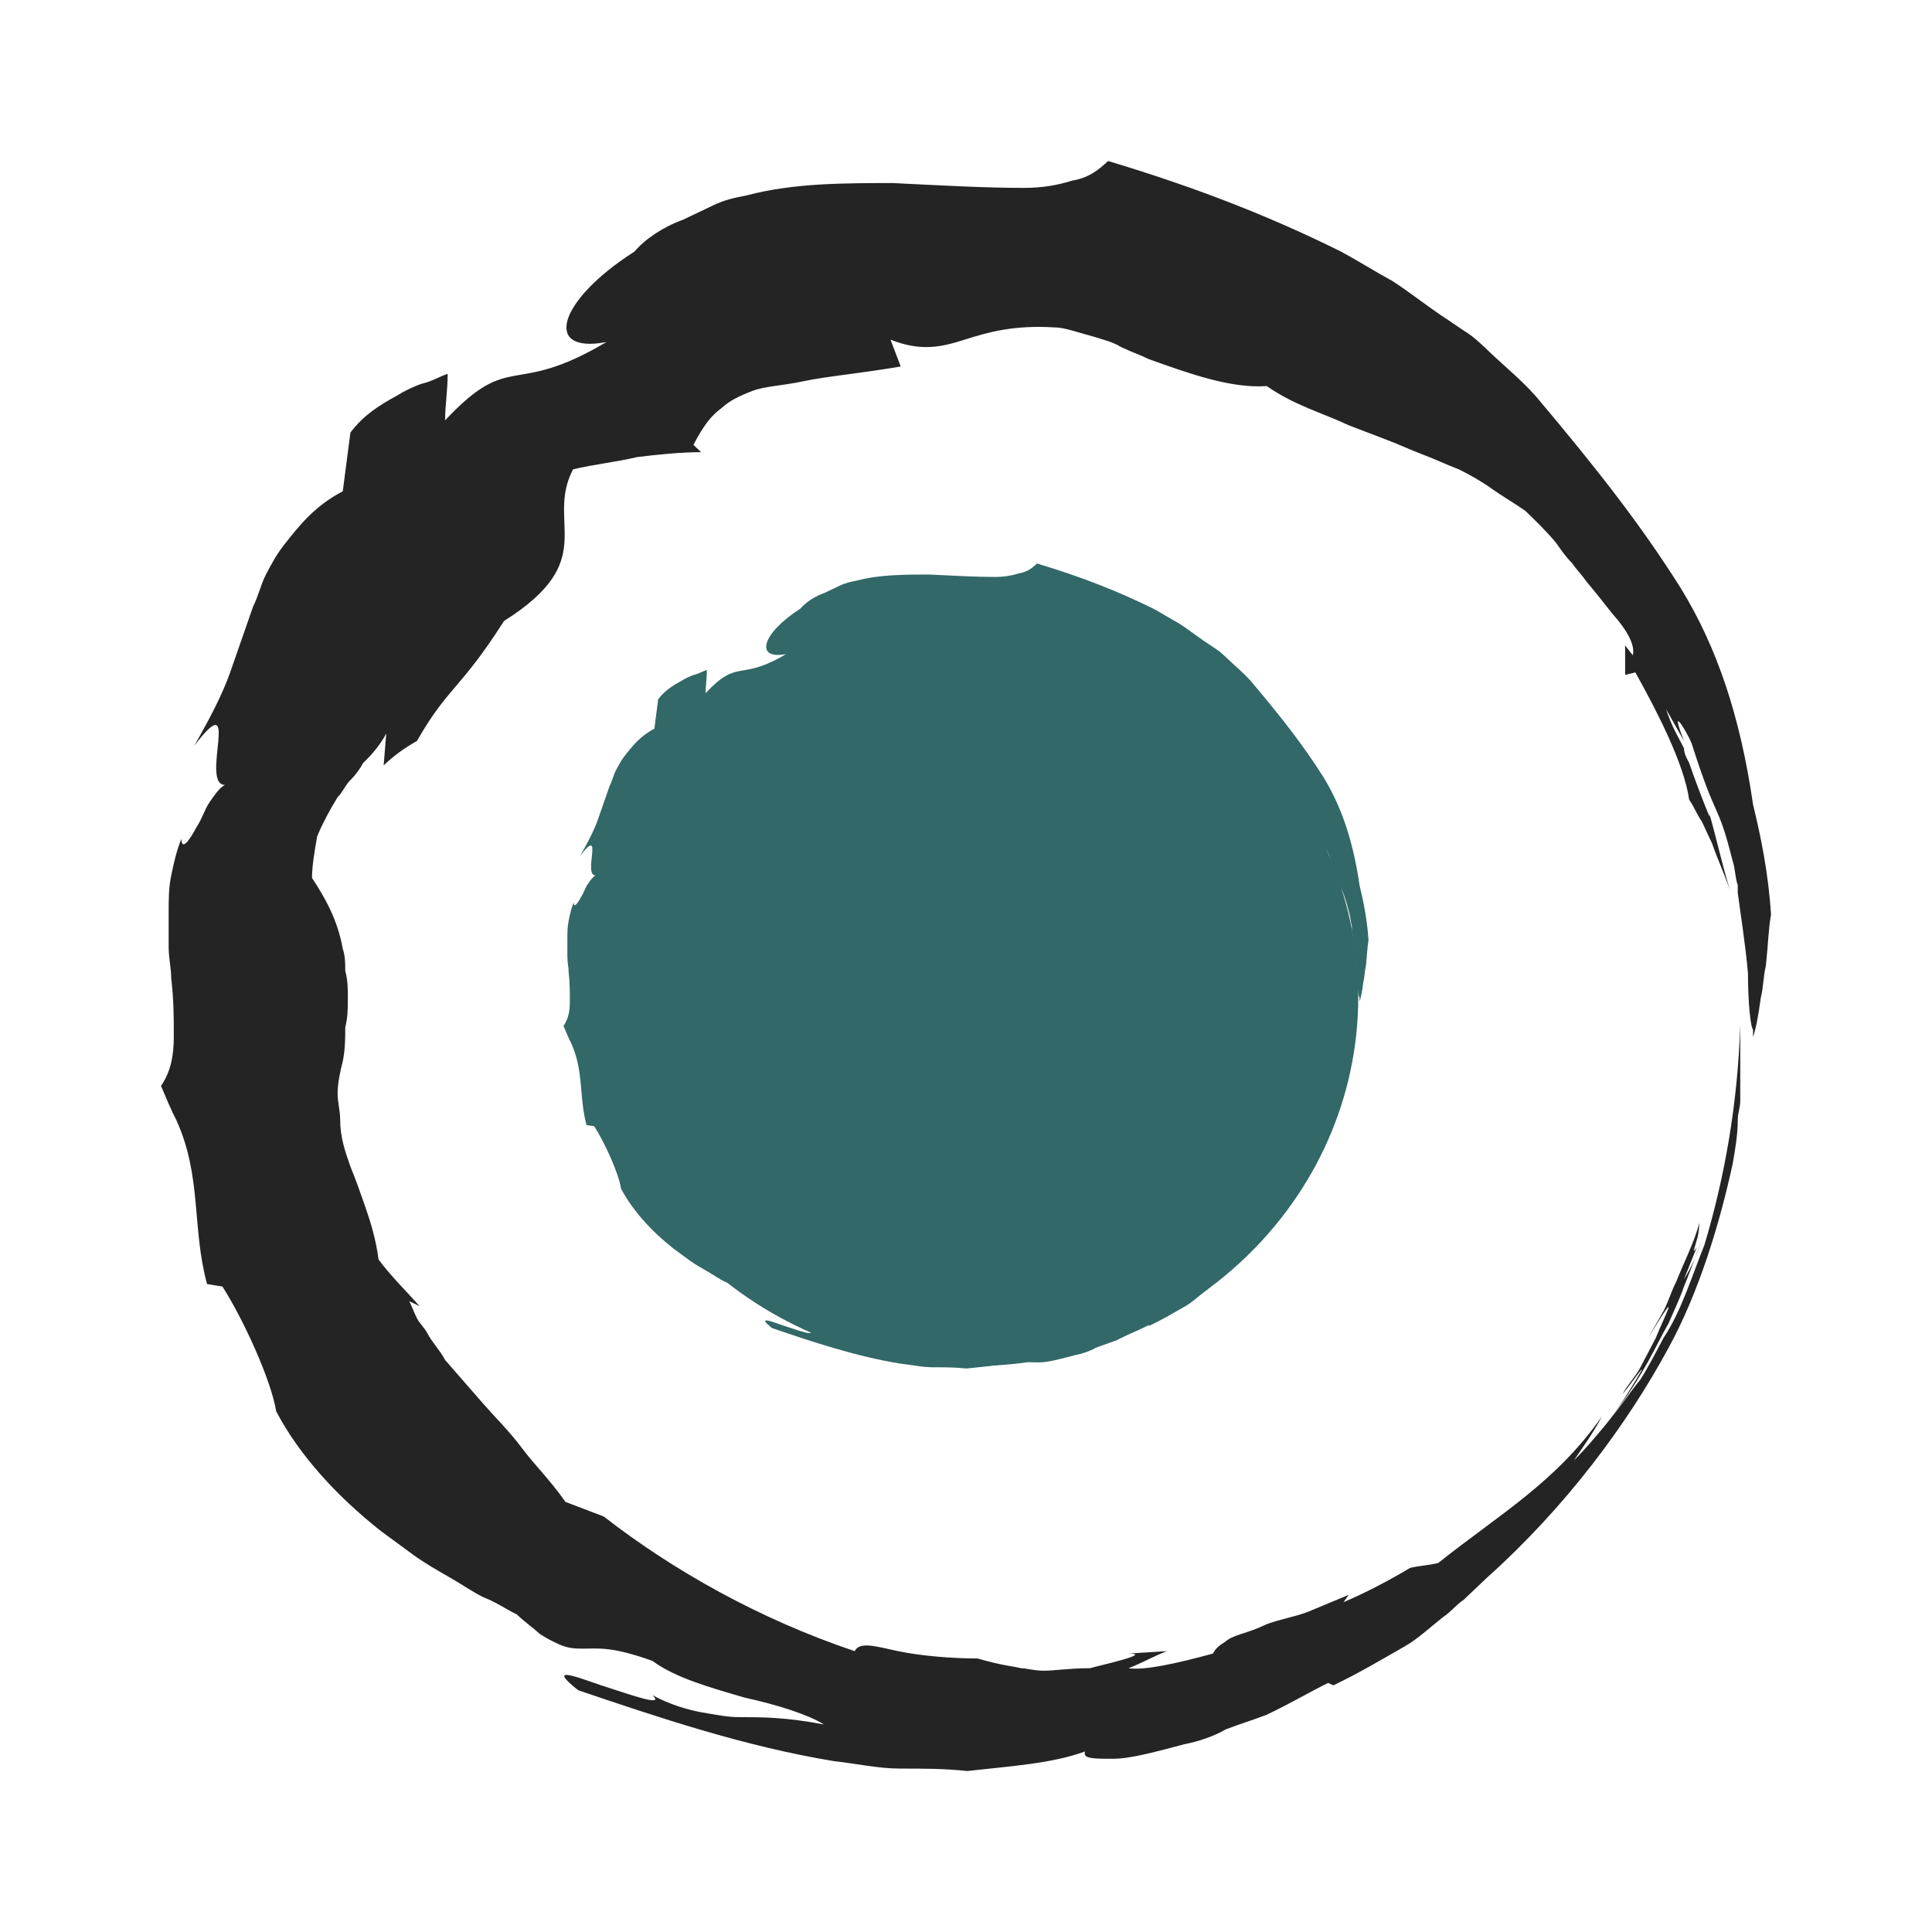 <svg width="24" height="24" viewBox="0 0 24 24" fill="none" xmlns="http://www.w3.org/2000/svg">
<path d="M22 11.362C21.968 10.845 21.873 10.389 21.777 9.994C21.618 8.9 21.332 8.049 20.887 7.319C20.41 6.559 19.87 5.86 19.075 4.918C18.884 4.705 18.693 4.553 18.502 4.371C18.407 4.28 18.312 4.188 18.216 4.128C18.121 4.067 17.994 3.976 17.898 3.915C17.676 3.763 17.485 3.611 17.294 3.489C17.072 3.368 16.881 3.246 16.658 3.125C15.8 2.699 14.878 2.334 13.765 2C13.637 2.122 13.51 2.213 13.32 2.243C13.129 2.304 12.938 2.334 12.715 2.334C12.239 2.334 11.698 2.304 11.094 2.274C10.49 2.274 9.854 2.274 9.281 2.426C9.122 2.456 8.995 2.486 8.868 2.547C8.741 2.608 8.614 2.669 8.486 2.729C8.232 2.821 8.01 2.973 7.882 3.125C6.928 3.733 6.738 4.401 7.533 4.249C6.356 4.948 6.356 4.34 5.529 5.222C5.529 5.04 5.561 4.857 5.561 4.644C5.466 4.675 5.37 4.736 5.243 4.766C5.148 4.796 5.021 4.857 4.925 4.918C4.703 5.04 4.512 5.161 4.353 5.374C4.321 5.617 4.289 5.86 4.258 6.103C3.908 6.286 3.717 6.529 3.526 6.772C3.431 6.894 3.367 7.015 3.304 7.137C3.24 7.258 3.208 7.41 3.145 7.532C3.049 7.805 2.954 8.079 2.859 8.353C2.763 8.626 2.604 8.93 2.413 9.264C3.017 8.474 2.477 9.751 2.795 9.751C2.731 9.781 2.668 9.872 2.604 9.964C2.541 10.055 2.509 10.176 2.445 10.268C2.35 10.45 2.254 10.571 2.254 10.419C2.191 10.571 2.159 10.723 2.127 10.875C2.095 11.027 2.095 11.179 2.095 11.331C2.095 11.483 2.095 11.605 2.095 11.757C2.095 11.909 2.127 12.03 2.127 12.152C2.159 12.425 2.159 12.638 2.159 12.882C2.159 13.094 2.127 13.307 2 13.489C2.064 13.641 2.127 13.793 2.191 13.915C2.509 14.614 2.382 15.252 2.572 15.951L2.763 15.982C3.017 16.377 3.367 17.137 3.431 17.532C3.717 18.079 4.194 18.596 4.734 19.021L5.148 19.325C5.275 19.416 5.434 19.508 5.593 19.599C5.752 19.69 5.879 19.781 6.006 19.842C6.165 19.903 6.293 19.994 6.42 20.055C6.515 20.146 6.642 20.237 6.706 20.298C6.801 20.359 6.865 20.389 6.928 20.419C7.056 20.48 7.151 20.48 7.246 20.48C7.437 20.48 7.596 20.45 8.105 20.632C8.391 20.845 8.836 20.967 9.25 21.088C9.663 21.179 10.044 21.301 10.235 21.422C9.758 21.331 9.472 21.331 9.186 21.331C9.027 21.331 8.9 21.301 8.709 21.27C8.55 21.24 8.328 21.179 8.105 21.058C8.264 21.21 7.851 21.058 7.469 20.936C7.119 20.815 6.801 20.693 7.183 20.997C8.169 21.331 9.25 21.696 10.363 21.878C10.649 21.909 10.903 21.97 11.189 21.97C11.475 21.97 11.73 21.97 12.016 22C12.556 21.939 13.065 21.909 13.479 21.757C13.447 21.848 13.574 21.848 13.828 21.848C14.051 21.848 14.369 21.757 14.719 21.666C14.878 21.635 15.068 21.575 15.227 21.483C15.386 21.422 15.577 21.362 15.736 21.301C16.054 21.149 16.308 20.997 16.499 20.906L16.563 20.936C16.881 20.784 17.135 20.632 17.453 20.45C17.612 20.359 17.739 20.237 17.93 20.085C18.025 20.024 18.089 19.933 18.184 19.872C18.28 19.781 18.375 19.69 18.471 19.599C19.456 18.717 20.219 17.684 20.728 16.742C21.11 16.043 21.364 15.191 21.523 14.462C21.555 14.28 21.587 14.097 21.587 13.915C21.587 13.824 21.618 13.763 21.618 13.672C21.618 13.581 21.618 13.52 21.618 13.429C21.618 13.125 21.618 12.882 21.618 12.729C21.587 13.702 21.428 14.614 21.173 15.465C21.014 15.86 20.887 16.286 20.665 16.62C20.569 16.802 20.474 16.985 20.378 17.137C20.251 17.289 20.156 17.441 20.029 17.593C20.442 17.046 20.569 16.711 20.728 16.438C20.792 16.286 20.855 16.164 20.919 15.982C20.983 15.83 21.046 15.647 21.142 15.404C21.078 15.587 21.014 15.739 20.919 15.891L21.078 15.495C21.014 15.587 21.046 15.526 21.078 15.404C21.11 15.313 21.11 15.161 21.11 15.191C21.046 15.435 20.919 15.678 20.823 15.921C20.76 16.043 20.728 16.164 20.665 16.286L20.474 16.62C20.919 15.891 20.665 16.377 20.569 16.62L20.378 16.985C20.315 17.106 20.219 17.198 20.156 17.319C20.283 17.167 20.569 16.742 20.251 17.258C20.156 17.41 20.06 17.562 19.933 17.714C19.806 17.866 19.679 18.018 19.552 18.14C19.679 17.957 19.806 17.775 19.901 17.593C19.329 18.413 18.63 18.808 17.866 19.416C17.739 19.447 17.644 19.447 17.517 19.477C17.262 19.629 16.976 19.781 16.69 19.903L16.754 19.812L16.245 20.024C16.086 20.085 15.895 20.116 15.736 20.176C15.609 20.237 15.514 20.267 15.418 20.298C15.323 20.328 15.259 20.359 15.227 20.389C15.132 20.45 15.1 20.48 15.068 20.541C14.623 20.663 14.21 20.754 14.019 20.723C14.178 20.663 14.337 20.571 14.496 20.511L14.019 20.541C14.337 20.541 13.637 20.693 13.542 20.723C13.288 20.723 13.097 20.754 12.97 20.754C12.843 20.754 12.747 20.723 12.684 20.723C12.556 20.693 12.461 20.693 12.143 20.602C11.825 20.602 11.444 20.571 11.157 20.511C10.871 20.45 10.68 20.389 10.617 20.511C9.44 20.116 8.359 19.508 7.501 18.839L7.024 18.657C6.833 18.383 6.642 18.201 6.483 17.988C6.324 17.775 6.165 17.623 6.006 17.441C5.847 17.258 5.688 17.076 5.529 16.894C5.466 16.772 5.37 16.681 5.307 16.559C5.275 16.498 5.211 16.438 5.18 16.377C5.148 16.316 5.116 16.225 5.084 16.164L5.211 16.225C5.052 16.043 4.862 15.86 4.703 15.647C4.671 15.404 4.607 15.191 4.544 15.009C4.48 14.827 4.417 14.644 4.353 14.492C4.289 14.31 4.226 14.128 4.226 13.915C4.226 13.793 4.194 13.702 4.194 13.581C4.194 13.459 4.226 13.307 4.258 13.185C4.289 13.033 4.289 12.882 4.289 12.76C4.321 12.638 4.321 12.517 4.321 12.395C4.321 12.274 4.321 12.182 4.289 12.061C4.289 11.97 4.289 11.878 4.258 11.787C4.194 11.422 4.035 11.149 3.876 10.906C3.876 10.754 3.908 10.571 3.94 10.389C4.003 10.237 4.099 10.055 4.194 9.903C4.258 9.842 4.289 9.751 4.353 9.69C4.417 9.629 4.48 9.538 4.512 9.477C4.639 9.356 4.734 9.234 4.798 9.112L4.766 9.508C4.893 9.386 5.021 9.295 5.18 9.204C5.561 8.535 5.72 8.565 6.261 7.714C7.469 6.954 6.769 6.498 7.119 5.83C7.374 5.769 7.66 5.739 7.914 5.678C8.169 5.647 8.455 5.617 8.709 5.617L8.614 5.526C8.741 5.283 8.836 5.161 8.963 5.07C9.059 4.979 9.186 4.918 9.345 4.857C9.504 4.796 9.695 4.796 9.981 4.736C10.267 4.675 10.649 4.644 11.189 4.553L11.062 4.219C11.444 4.371 11.698 4.31 11.984 4.219C12.27 4.128 12.588 4.036 13.097 4.067C13.224 4.067 13.383 4.128 13.606 4.188C13.701 4.219 13.828 4.249 13.924 4.31C14.051 4.371 14.146 4.401 14.273 4.462C14.782 4.644 15.291 4.827 15.736 4.796C16.086 5.04 16.436 5.131 16.754 5.283C16.913 5.343 17.072 5.404 17.23 5.465C17.39 5.526 17.517 5.587 17.676 5.647C17.835 5.708 17.962 5.769 18.121 5.83C18.248 5.891 18.407 5.982 18.534 6.073C18.661 6.164 18.82 6.255 18.948 6.346C19.075 6.468 19.202 6.59 19.329 6.742C19.393 6.833 19.456 6.924 19.52 6.985C19.584 7.076 19.647 7.137 19.711 7.228C19.838 7.38 19.933 7.502 20.029 7.623C20.219 7.836 20.315 8.018 20.283 8.14L20.188 8.018C20.188 8.14 20.188 8.261 20.188 8.383L20.315 8.353C20.569 8.809 20.919 9.477 20.983 9.933C21.046 10.024 21.078 10.116 21.142 10.207L21.269 10.48C21.332 10.663 21.428 10.875 21.491 11.058C21.396 10.754 21.332 10.45 21.237 10.116V10.146C21.173 9.994 21.078 9.751 20.983 9.477C20.951 9.416 20.919 9.356 20.919 9.295C20.887 9.234 20.855 9.173 20.823 9.112C20.76 8.991 20.728 8.9 20.696 8.809L20.919 9.204C20.728 8.717 20.951 9.082 21.014 9.234C21.332 10.237 21.332 9.933 21.523 10.693C21.555 10.784 21.555 10.906 21.587 10.997C21.587 11.088 21.587 11.149 21.587 11.088C21.618 11.331 21.682 11.726 21.714 12.091C21.714 12.456 21.746 12.76 21.777 12.79C21.777 12.821 21.777 12.851 21.777 12.882C21.809 12.79 21.841 12.638 21.873 12.395C21.905 12.274 21.905 12.122 21.936 12C21.968 11.696 21.968 11.544 22 11.362Z" fill="#242424"/>
<path d="M12.072 16.97C14.723 16.97 16.873 14.915 16.873 12.38C16.873 9.845 14.723 7.79 12.072 7.79C9.42 7.79 7.27 9.845 7.27 12.38C7.27 14.915 9.42 16.97 12.072 16.97Z" fill="#326867"/>
<path d="M17 11.681C16.984 11.422 16.936 11.194 16.889 10.997C16.809 10.45 16.666 10.024 16.444 9.66C16.205 9.28 15.935 8.93 15.537 8.459C15.442 8.353 15.347 8.277 15.251 8.185C15.204 8.14 15.156 8.094 15.108 8.064C15.06 8.033 14.997 7.988 14.949 7.957C14.838 7.881 14.742 7.805 14.647 7.745C14.536 7.684 14.44 7.623 14.329 7.562C13.9 7.35 13.439 7.167 12.882 7C12.819 7.061 12.755 7.106 12.66 7.122C12.564 7.152 12.469 7.167 12.358 7.167C12.119 7.167 11.849 7.152 11.547 7.137C11.245 7.137 10.927 7.137 10.641 7.213C10.561 7.228 10.498 7.243 10.434 7.274C10.37 7.304 10.307 7.334 10.243 7.365C10.116 7.41 10.005 7.486 9.941 7.562C9.464 7.866 9.369 8.201 9.766 8.125C9.178 8.474 9.178 8.17 8.765 8.611C8.765 8.52 8.781 8.429 8.781 8.322C8.733 8.337 8.685 8.368 8.622 8.383C8.574 8.398 8.51 8.429 8.463 8.459C8.351 8.52 8.256 8.581 8.176 8.687C8.161 8.809 8.145 8.93 8.129 9.052C7.954 9.143 7.859 9.264 7.763 9.386C7.715 9.447 7.684 9.508 7.652 9.568C7.62 9.629 7.604 9.705 7.572 9.766C7.525 9.903 7.477 10.04 7.429 10.176C7.382 10.313 7.302 10.465 7.207 10.632C7.509 10.237 7.238 10.875 7.397 10.875C7.366 10.891 7.334 10.936 7.302 10.982C7.27 11.027 7.254 11.088 7.223 11.134C7.175 11.225 7.127 11.286 7.127 11.21C7.095 11.286 7.079 11.362 7.064 11.438C7.048 11.514 7.048 11.59 7.048 11.666C7.048 11.742 7.048 11.802 7.048 11.878C7.048 11.954 7.064 12.015 7.064 12.076C7.079 12.213 7.079 12.319 7.079 12.441C7.079 12.547 7.064 12.653 7 12.745C7.032 12.821 7.064 12.897 7.095 12.957C7.254 13.307 7.191 13.626 7.286 13.976L7.382 13.991C7.509 14.188 7.684 14.568 7.715 14.766C7.859 15.04 8.097 15.298 8.367 15.511L8.574 15.663C8.638 15.708 8.717 15.754 8.796 15.799C8.876 15.845 8.94 15.891 9.003 15.921C9.083 15.951 9.146 15.997 9.21 16.027C9.258 16.073 9.321 16.119 9.353 16.149C9.401 16.179 9.432 16.195 9.464 16.21C9.528 16.24 9.576 16.24 9.623 16.24C9.719 16.24 9.798 16.225 10.053 16.316C10.195 16.422 10.418 16.483 10.625 16.544C10.832 16.59 11.022 16.651 11.118 16.711C10.879 16.666 10.736 16.666 10.593 16.666C10.514 16.666 10.45 16.651 10.354 16.635C10.275 16.62 10.164 16.59 10.053 16.529C10.132 16.605 9.925 16.529 9.735 16.468C9.56 16.407 9.401 16.346 9.591 16.498C10.084 16.666 10.625 16.848 11.181 16.939C11.324 16.954 11.451 16.985 11.595 16.985C11.738 16.985 11.865 16.985 12.008 17C12.278 16.97 12.533 16.954 12.739 16.878C12.723 16.924 12.787 16.924 12.914 16.924C13.025 16.924 13.184 16.878 13.359 16.833C13.439 16.818 13.534 16.787 13.614 16.742C13.693 16.711 13.789 16.681 13.868 16.651C14.027 16.575 14.154 16.498 14.25 16.453L14.281 16.468C14.44 16.392 14.568 16.316 14.727 16.225C14.806 16.179 14.87 16.119 14.965 16.043C15.013 16.012 15.044 15.967 15.092 15.936C15.14 15.891 15.188 15.845 15.235 15.799C15.728 15.359 16.11 14.842 16.364 14.371C16.555 14.021 16.682 13.596 16.762 13.231C16.777 13.14 16.793 13.049 16.793 12.957C16.793 12.912 16.809 12.882 16.809 12.836C16.809 12.79 16.809 12.76 16.809 12.714C16.809 12.562 16.809 12.441 16.809 12.365C16.793 12.851 16.714 13.307 16.587 13.732C16.507 13.93 16.444 14.143 16.332 14.31C16.285 14.401 16.237 14.492 16.189 14.568C16.126 14.644 16.078 14.72 16.014 14.796C16.221 14.523 16.285 14.356 16.364 14.219C16.396 14.143 16.428 14.082 16.459 13.991C16.491 13.915 16.523 13.824 16.571 13.702C16.539 13.793 16.507 13.869 16.459 13.945L16.539 13.748C16.507 13.793 16.523 13.763 16.539 13.702C16.555 13.656 16.555 13.581 16.555 13.596C16.523 13.717 16.459 13.839 16.412 13.96C16.38 14.021 16.364 14.082 16.332 14.143L16.237 14.31C16.459 13.945 16.332 14.188 16.285 14.31L16.189 14.492C16.157 14.553 16.11 14.599 16.078 14.66C16.142 14.584 16.285 14.371 16.126 14.629C16.078 14.705 16.03 14.781 15.967 14.857C15.903 14.933 15.839 15.009 15.776 15.07C15.839 14.979 15.903 14.887 15.951 14.796C15.665 15.207 15.315 15.404 14.933 15.708C14.87 15.723 14.822 15.723 14.758 15.739C14.631 15.815 14.488 15.891 14.345 15.951L14.377 15.906L14.122 16.012C14.043 16.043 13.947 16.058 13.868 16.088C13.805 16.119 13.757 16.134 13.709 16.149C13.661 16.164 13.63 16.179 13.614 16.195C13.566 16.225 13.55 16.24 13.534 16.27C13.312 16.331 13.105 16.377 13.009 16.362C13.089 16.331 13.168 16.286 13.248 16.255L13.009 16.27C13.168 16.27 12.819 16.346 12.771 16.362C12.644 16.362 12.549 16.377 12.485 16.377C12.421 16.377 12.374 16.362 12.342 16.362C12.278 16.346 12.23 16.346 12.072 16.301C11.913 16.301 11.722 16.286 11.579 16.255C11.436 16.225 11.34 16.195 11.308 16.255C10.72 16.058 10.18 15.754 9.75 15.419L9.512 15.328C9.417 15.191 9.321 15.1 9.242 14.994C9.162 14.887 9.083 14.812 9.003 14.72C8.924 14.629 8.844 14.538 8.765 14.447C8.733 14.386 8.685 14.34 8.653 14.28C8.638 14.249 8.606 14.219 8.59 14.188C8.574 14.158 8.558 14.113 8.542 14.082L8.606 14.113C8.526 14.021 8.431 13.93 8.351 13.824C8.335 13.702 8.304 13.596 8.272 13.505C8.24 13.413 8.208 13.322 8.176 13.246C8.145 13.155 8.113 13.064 8.113 12.957C8.113 12.897 8.097 12.851 8.097 12.79C8.097 12.729 8.113 12.653 8.129 12.593C8.145 12.517 8.145 12.441 8.145 12.38C8.161 12.319 8.161 12.258 8.161 12.198C8.161 12.137 8.161 12.091 8.145 12.03C8.145 11.985 8.145 11.939 8.129 11.894C8.097 11.711 8.017 11.575 7.938 11.453C7.938 11.377 7.954 11.286 7.97 11.194C8.002 11.118 8.049 11.027 8.097 10.951C8.129 10.921 8.145 10.875 8.176 10.845C8.208 10.815 8.24 10.769 8.256 10.739C8.32 10.678 8.367 10.617 8.399 10.556L8.383 10.754C8.447 10.693 8.51 10.647 8.59 10.602C8.781 10.268 8.86 10.283 9.13 9.857C9.735 9.477 9.385 9.249 9.56 8.915C9.687 8.884 9.83 8.869 9.957 8.839C10.084 8.824 10.227 8.809 10.354 8.809L10.307 8.763C10.37 8.641 10.418 8.581 10.482 8.535C10.529 8.489 10.593 8.459 10.672 8.429C10.752 8.398 10.847 8.398 10.991 8.368C11.133 8.337 11.324 8.322 11.595 8.277L11.531 8.109C11.722 8.185 11.849 8.155 11.992 8.109C12.135 8.064 12.294 8.018 12.549 8.033C12.612 8.033 12.692 8.064 12.803 8.094C12.851 8.109 12.914 8.125 12.962 8.155C13.025 8.185 13.073 8.201 13.137 8.231C13.391 8.322 13.646 8.413 13.868 8.398C14.043 8.52 14.218 8.565 14.377 8.641C14.456 8.672 14.536 8.702 14.615 8.733C14.695 8.763 14.758 8.793 14.838 8.824C14.917 8.854 14.981 8.884 15.06 8.915C15.124 8.945 15.204 8.991 15.267 9.036C15.331 9.082 15.41 9.128 15.474 9.173C15.537 9.234 15.601 9.295 15.665 9.371C15.696 9.416 15.728 9.462 15.76 9.492C15.792 9.538 15.823 9.568 15.855 9.614C15.919 9.69 15.967 9.751 16.014 9.812C16.11 9.918 16.157 10.009 16.142 10.07L16.094 10.009C16.094 10.07 16.094 10.131 16.094 10.191L16.157 10.176C16.285 10.404 16.459 10.739 16.491 10.967C16.523 11.012 16.539 11.058 16.571 11.103L16.634 11.24C16.666 11.331 16.714 11.438 16.746 11.529C16.698 11.377 16.666 11.225 16.618 11.058V11.073C16.587 10.997 16.539 10.875 16.491 10.739C16.475 10.708 16.459 10.678 16.459 10.647C16.444 10.617 16.428 10.587 16.412 10.556C16.38 10.495 16.364 10.45 16.348 10.404L16.459 10.602C16.364 10.359 16.475 10.541 16.507 10.617C16.666 11.118 16.666 10.967 16.762 11.347C16.777 11.392 16.777 11.453 16.793 11.498C16.793 11.544 16.793 11.575 16.793 11.544C16.809 11.666 16.841 11.863 16.857 12.046C16.857 12.228 16.873 12.38 16.889 12.395C16.889 12.41 16.889 12.425 16.889 12.441C16.905 12.395 16.921 12.319 16.936 12.198C16.952 12.137 16.952 12.061 16.968 12C16.984 11.848 16.984 11.772 17 11.681Z" fill="#326867"/>
</svg>
